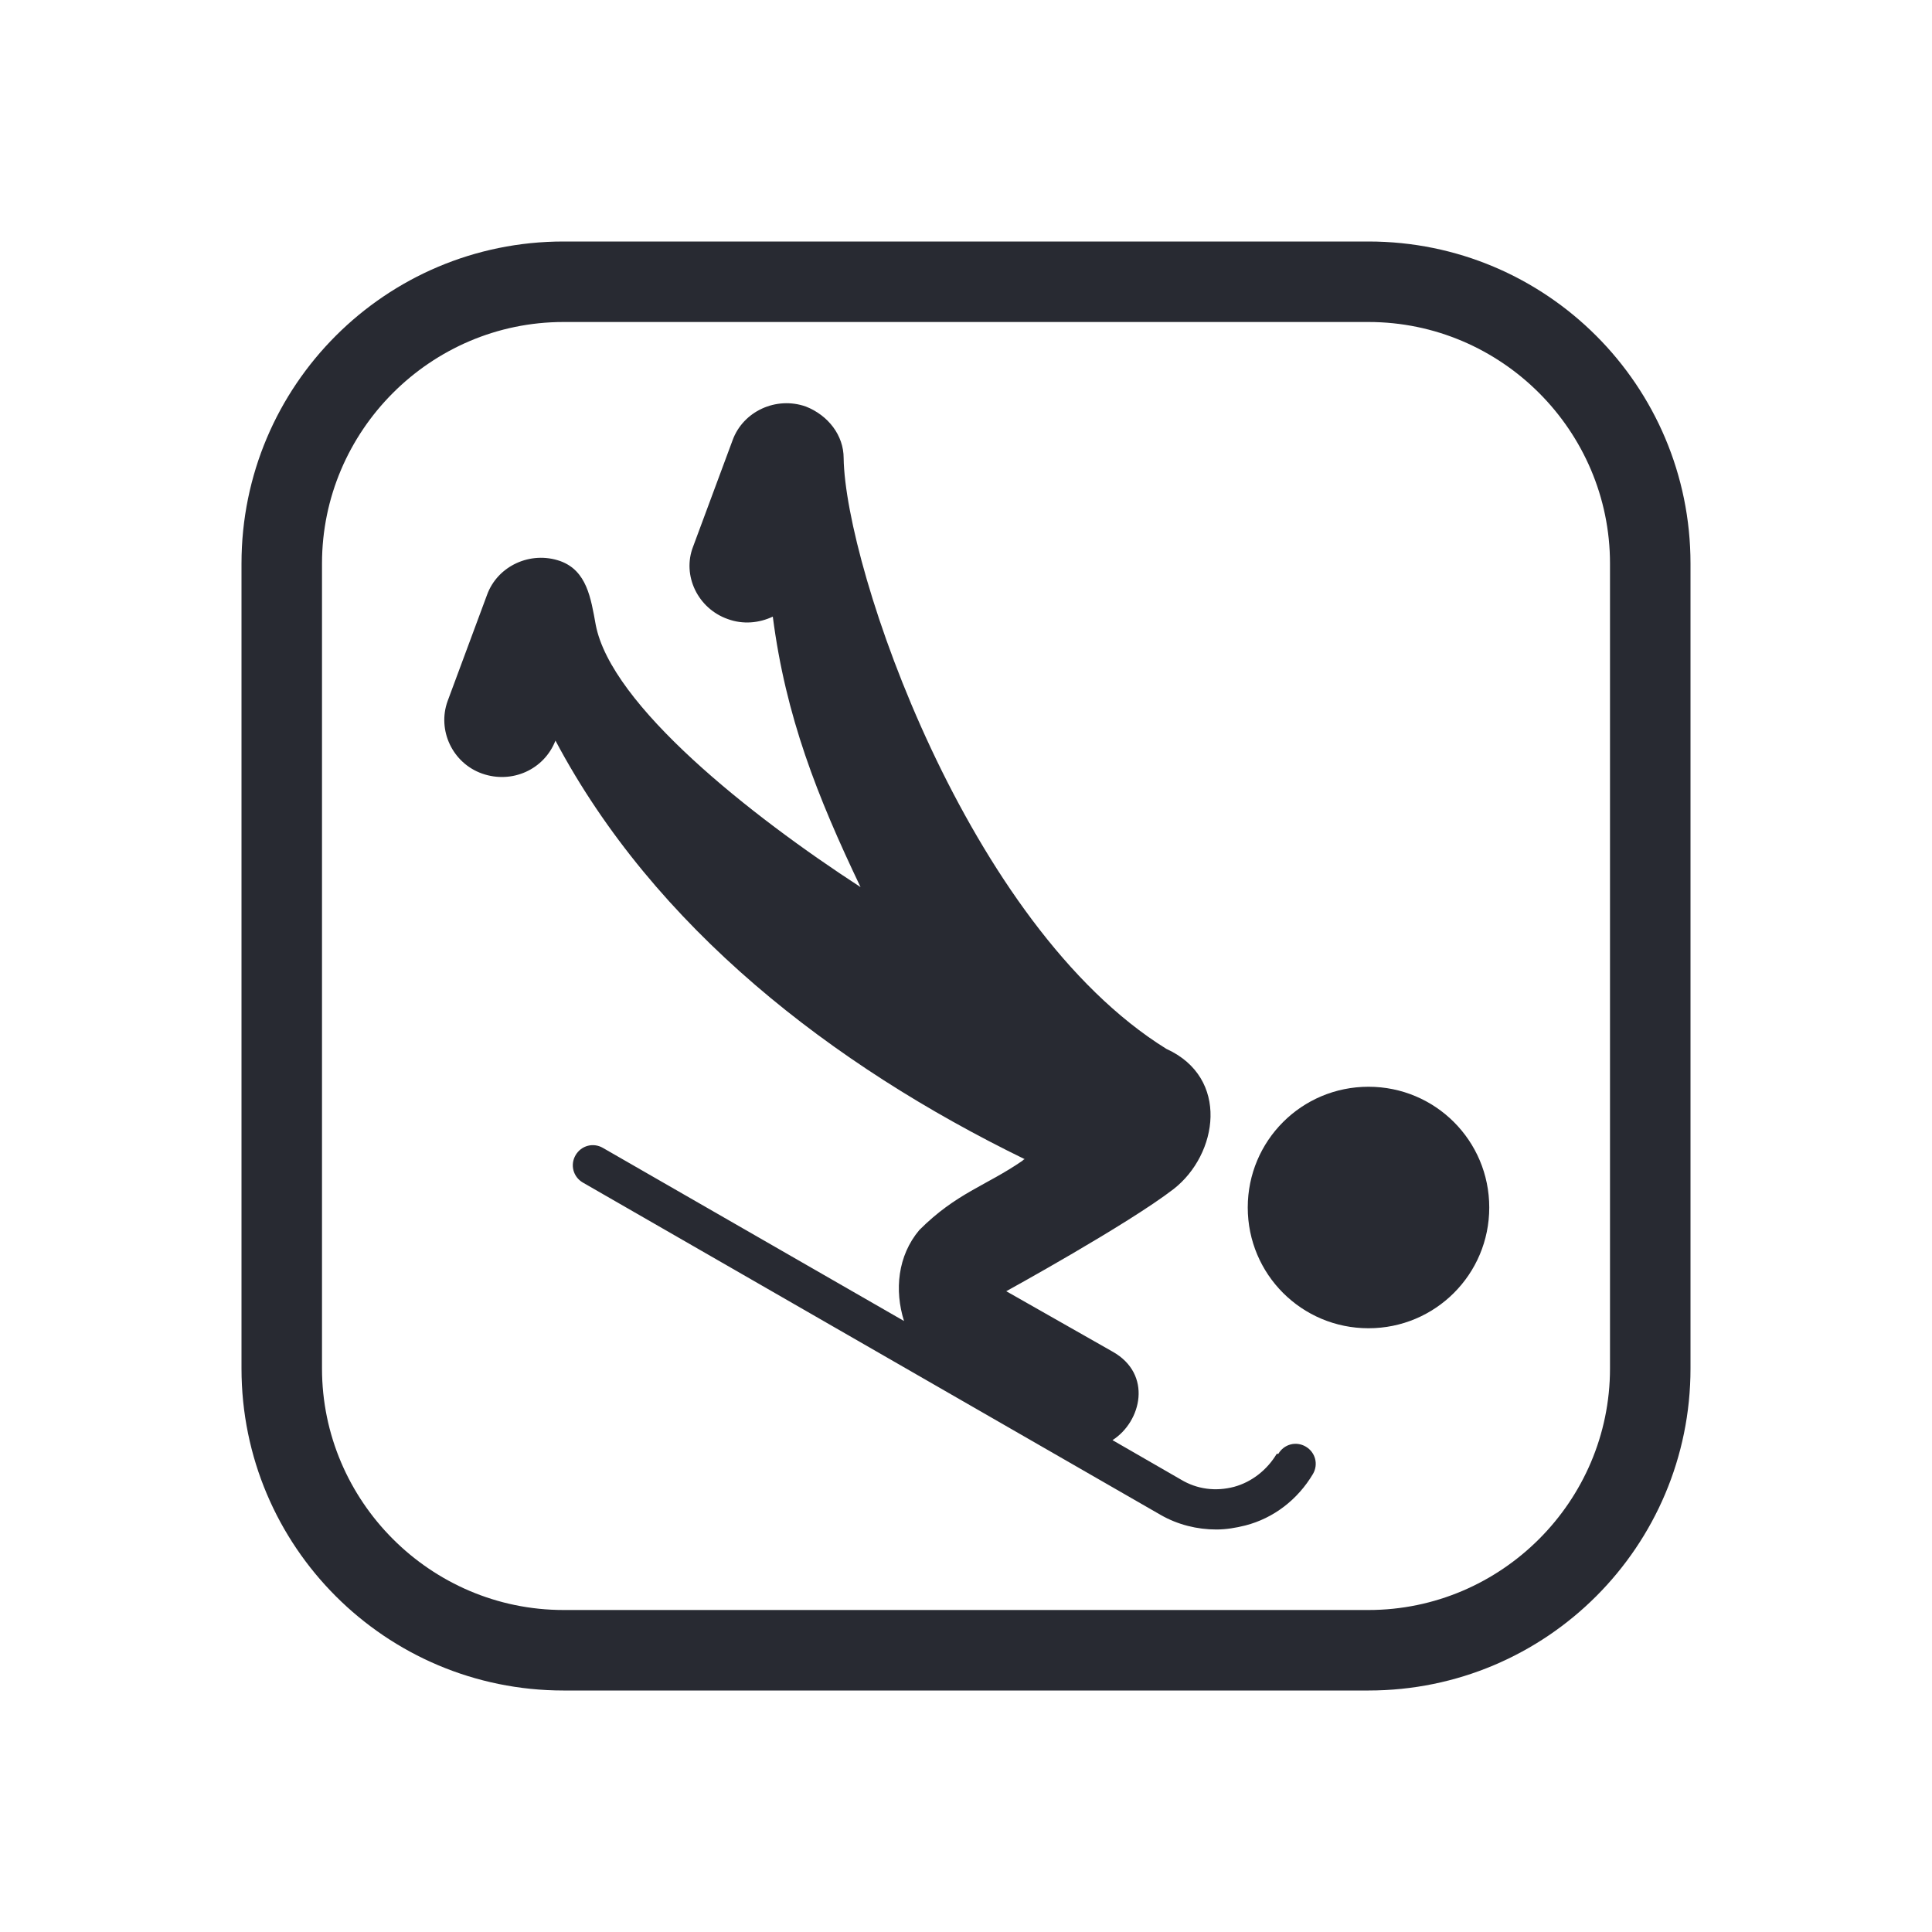 <?xml version="1.0" encoding="UTF-8"?>
<svg id="Outline" xmlns="http://www.w3.org/2000/svg" viewBox="0 0 24 24">
  <defs>
    <style>
      .cls-1 {
        fill: #282a32;
        stroke-width: 0px;
      }
    </style>
  </defs>
  <path class="cls-1" d="m17,4c1.65,0,3,1.35,3,3v10c0,1.65-1.35,3-3,3H7c-1.65,0-3-1.35-3-3V7c0-1.65,1.35-3,3-3h10m0-1H7c-2.21,0-4,1.79-4,4v10c0,2.21,1.79,4,4,4h10c2.21,0,4-1.79,4-4V7c0-2.21-1.79-4-4-4h0Zm-1.14,15.06c-.12.2-.31.35-.53.41-.23.06-.46.03-.66-.09l-.85-.49c.36-.23.5-.82,0-1.1l-1.32-.75s1.51-.83,2.08-1.27c.55-.43.7-1.38-.09-1.74-2.47-1.53-3.99-5.97-4.01-7.34,0-.28-.19-.53-.47-.64-.37-.13-.78.06-.91.42l-.49,1.32c-.14.36.06.77.43.9.19.07.39.05.56-.03.16,1.24.55,2.23,1.09,3.36-1.37-.89-3.1-2.26-3.29-3.26-.06-.33-.11-.67-.44-.79-.37-.13-.78.06-.91.42l-.49,1.32c-.13.36.06.77.43.9.37.13.77-.05.91-.41,1.23,2.32,3.43,4.03,5.83,5.2-.01,0-.02.01-.03.02-.45.31-.82.4-1.28.86-.27.32-.31.75-.19,1.13l-3.74-2.15c-.12-.07-.27-.03-.34.09-.07.12-.03.27.09.34l7.18,4.13c.21.12.45.18.69.18.12,0,.24-.02.36-.05.35-.09.65-.32.84-.64.07-.12.03-.27-.09-.34-.12-.07-.27-.03-.34.09Zm1.14-4.56c-.83,0-1.5.67-1.5,1.5s.67,1.5,1.5,1.5,1.5-.67,1.5-1.5-.67-1.5-1.5-1.5Z"/>
</svg>